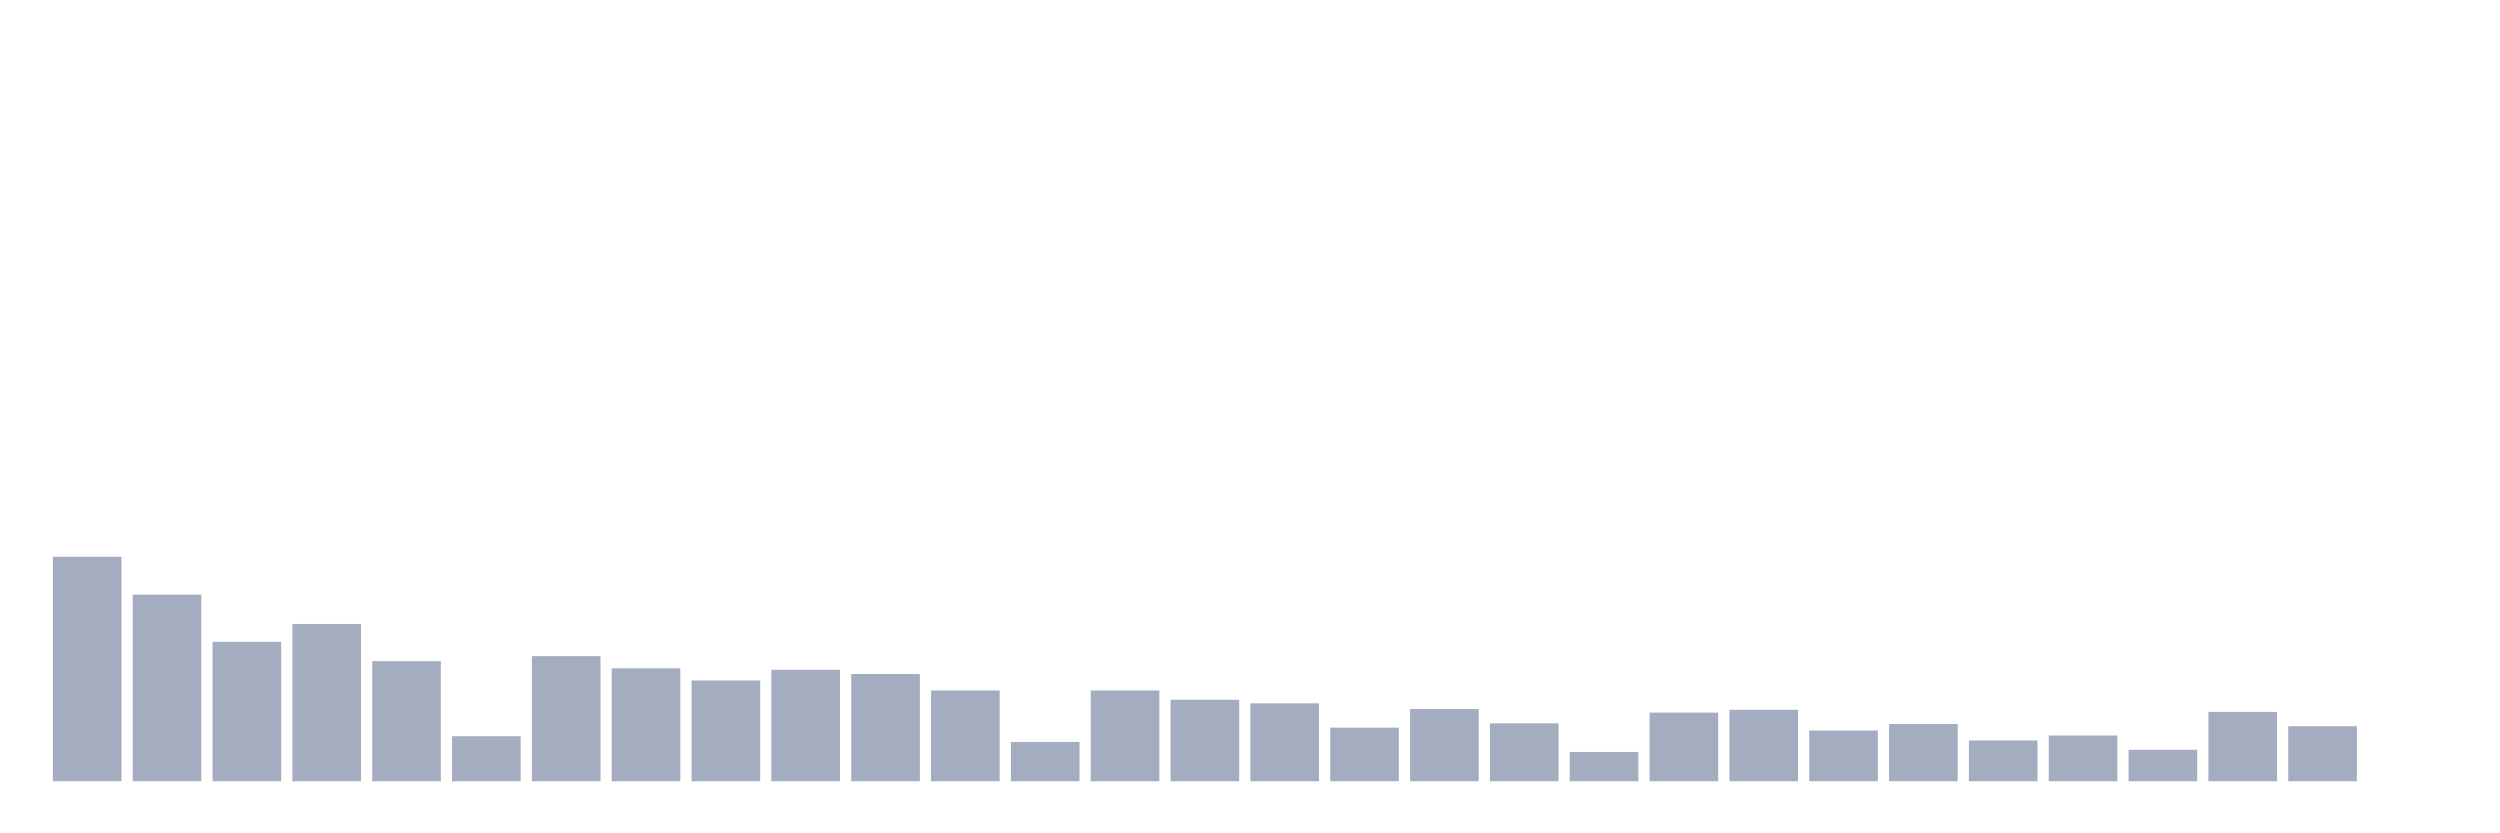 <svg xmlns="http://www.w3.org/2000/svg" viewBox="0 0 480 160"><g transform="translate(10,10)"><rect class="bar" x="0.153" width="13.175" y="96.902" height="43.098" fill="rgb(164,173,192)"></rect><rect class="bar" x="15.482" width="13.175" y="104.176" height="35.824" fill="rgb(164,173,192)"></rect><rect class="bar" x="30.81" width="13.175" y="113.235" height="26.765" fill="rgb(164,173,192)"></rect><rect class="bar" x="46.138" width="13.175" y="109.804" height="30.196" fill="rgb(164,173,192)"></rect><rect class="bar" x="61.466" width="13.175" y="116.941" height="23.059" fill="rgb(164,173,192)"></rect><rect class="bar" x="76.794" width="13.175" y="131.353" height="8.647" fill="rgb(164,173,192)"></rect><rect class="bar" x="92.123" width="13.175" y="115.98" height="24.02" fill="rgb(164,173,192)"></rect><rect class="bar" x="107.451" width="13.175" y="118.314" height="21.686" fill="rgb(164,173,192)"></rect><rect class="bar" x="122.779" width="13.175" y="120.647" height="19.353" fill="rgb(164,173,192)"></rect><rect class="bar" x="138.107" width="13.175" y="118.588" height="21.412" fill="rgb(164,173,192)"></rect><rect class="bar" x="153.436" width="13.175" y="119.412" height="20.588" fill="rgb(164,173,192)"></rect><rect class="bar" x="168.764" width="13.175" y="122.569" height="17.431" fill="rgb(164,173,192)"></rect><rect class="bar" x="184.092" width="13.175" y="132.451" height="7.549" fill="rgb(164,173,192)"></rect><rect class="bar" x="199.42" width="13.175" y="122.569" height="17.431" fill="rgb(164,173,192)"></rect><rect class="bar" x="214.748" width="13.175" y="124.353" height="15.647" fill="rgb(164,173,192)"></rect><rect class="bar" x="230.077" width="13.175" y="125.039" height="14.961" fill="rgb(164,173,192)"></rect><rect class="bar" x="245.405" width="13.175" y="129.706" height="10.294" fill="rgb(164,173,192)"></rect><rect class="bar" x="260.733" width="13.175" y="126.137" height="13.863" fill="rgb(164,173,192)"></rect><rect class="bar" x="276.061" width="13.175" y="128.882" height="11.118" fill="rgb(164,173,192)"></rect><rect class="bar" x="291.39" width="13.175" y="134.373" height="5.627" fill="rgb(164,173,192)"></rect><rect class="bar" x="306.718" width="13.175" y="126.824" height="13.176" fill="rgb(164,173,192)"></rect><rect class="bar" x="322.046" width="13.175" y="126.275" height="13.725" fill="rgb(164,173,192)"></rect><rect class="bar" x="337.374" width="13.175" y="130.255" height="9.745" fill="rgb(164,173,192)"></rect><rect class="bar" x="352.702" width="13.175" y="129.02" height="10.98" fill="rgb(164,173,192)"></rect><rect class="bar" x="368.031" width="13.175" y="132.176" height="7.824" fill="rgb(164,173,192)"></rect><rect class="bar" x="383.359" width="13.175" y="131.216" height="8.784" fill="rgb(164,173,192)"></rect><rect class="bar" x="398.687" width="13.175" y="133.961" height="6.039" fill="rgb(164,173,192)"></rect><rect class="bar" x="414.015" width="13.175" y="126.686" height="13.314" fill="rgb(164,173,192)"></rect><rect class="bar" x="429.344" width="13.175" y="129.431" height="10.569" fill="rgb(164,173,192)"></rect><rect class="bar" x="444.672" width="13.175" y="140" height="0" fill="rgb(164,173,192)"></rect></g></svg>